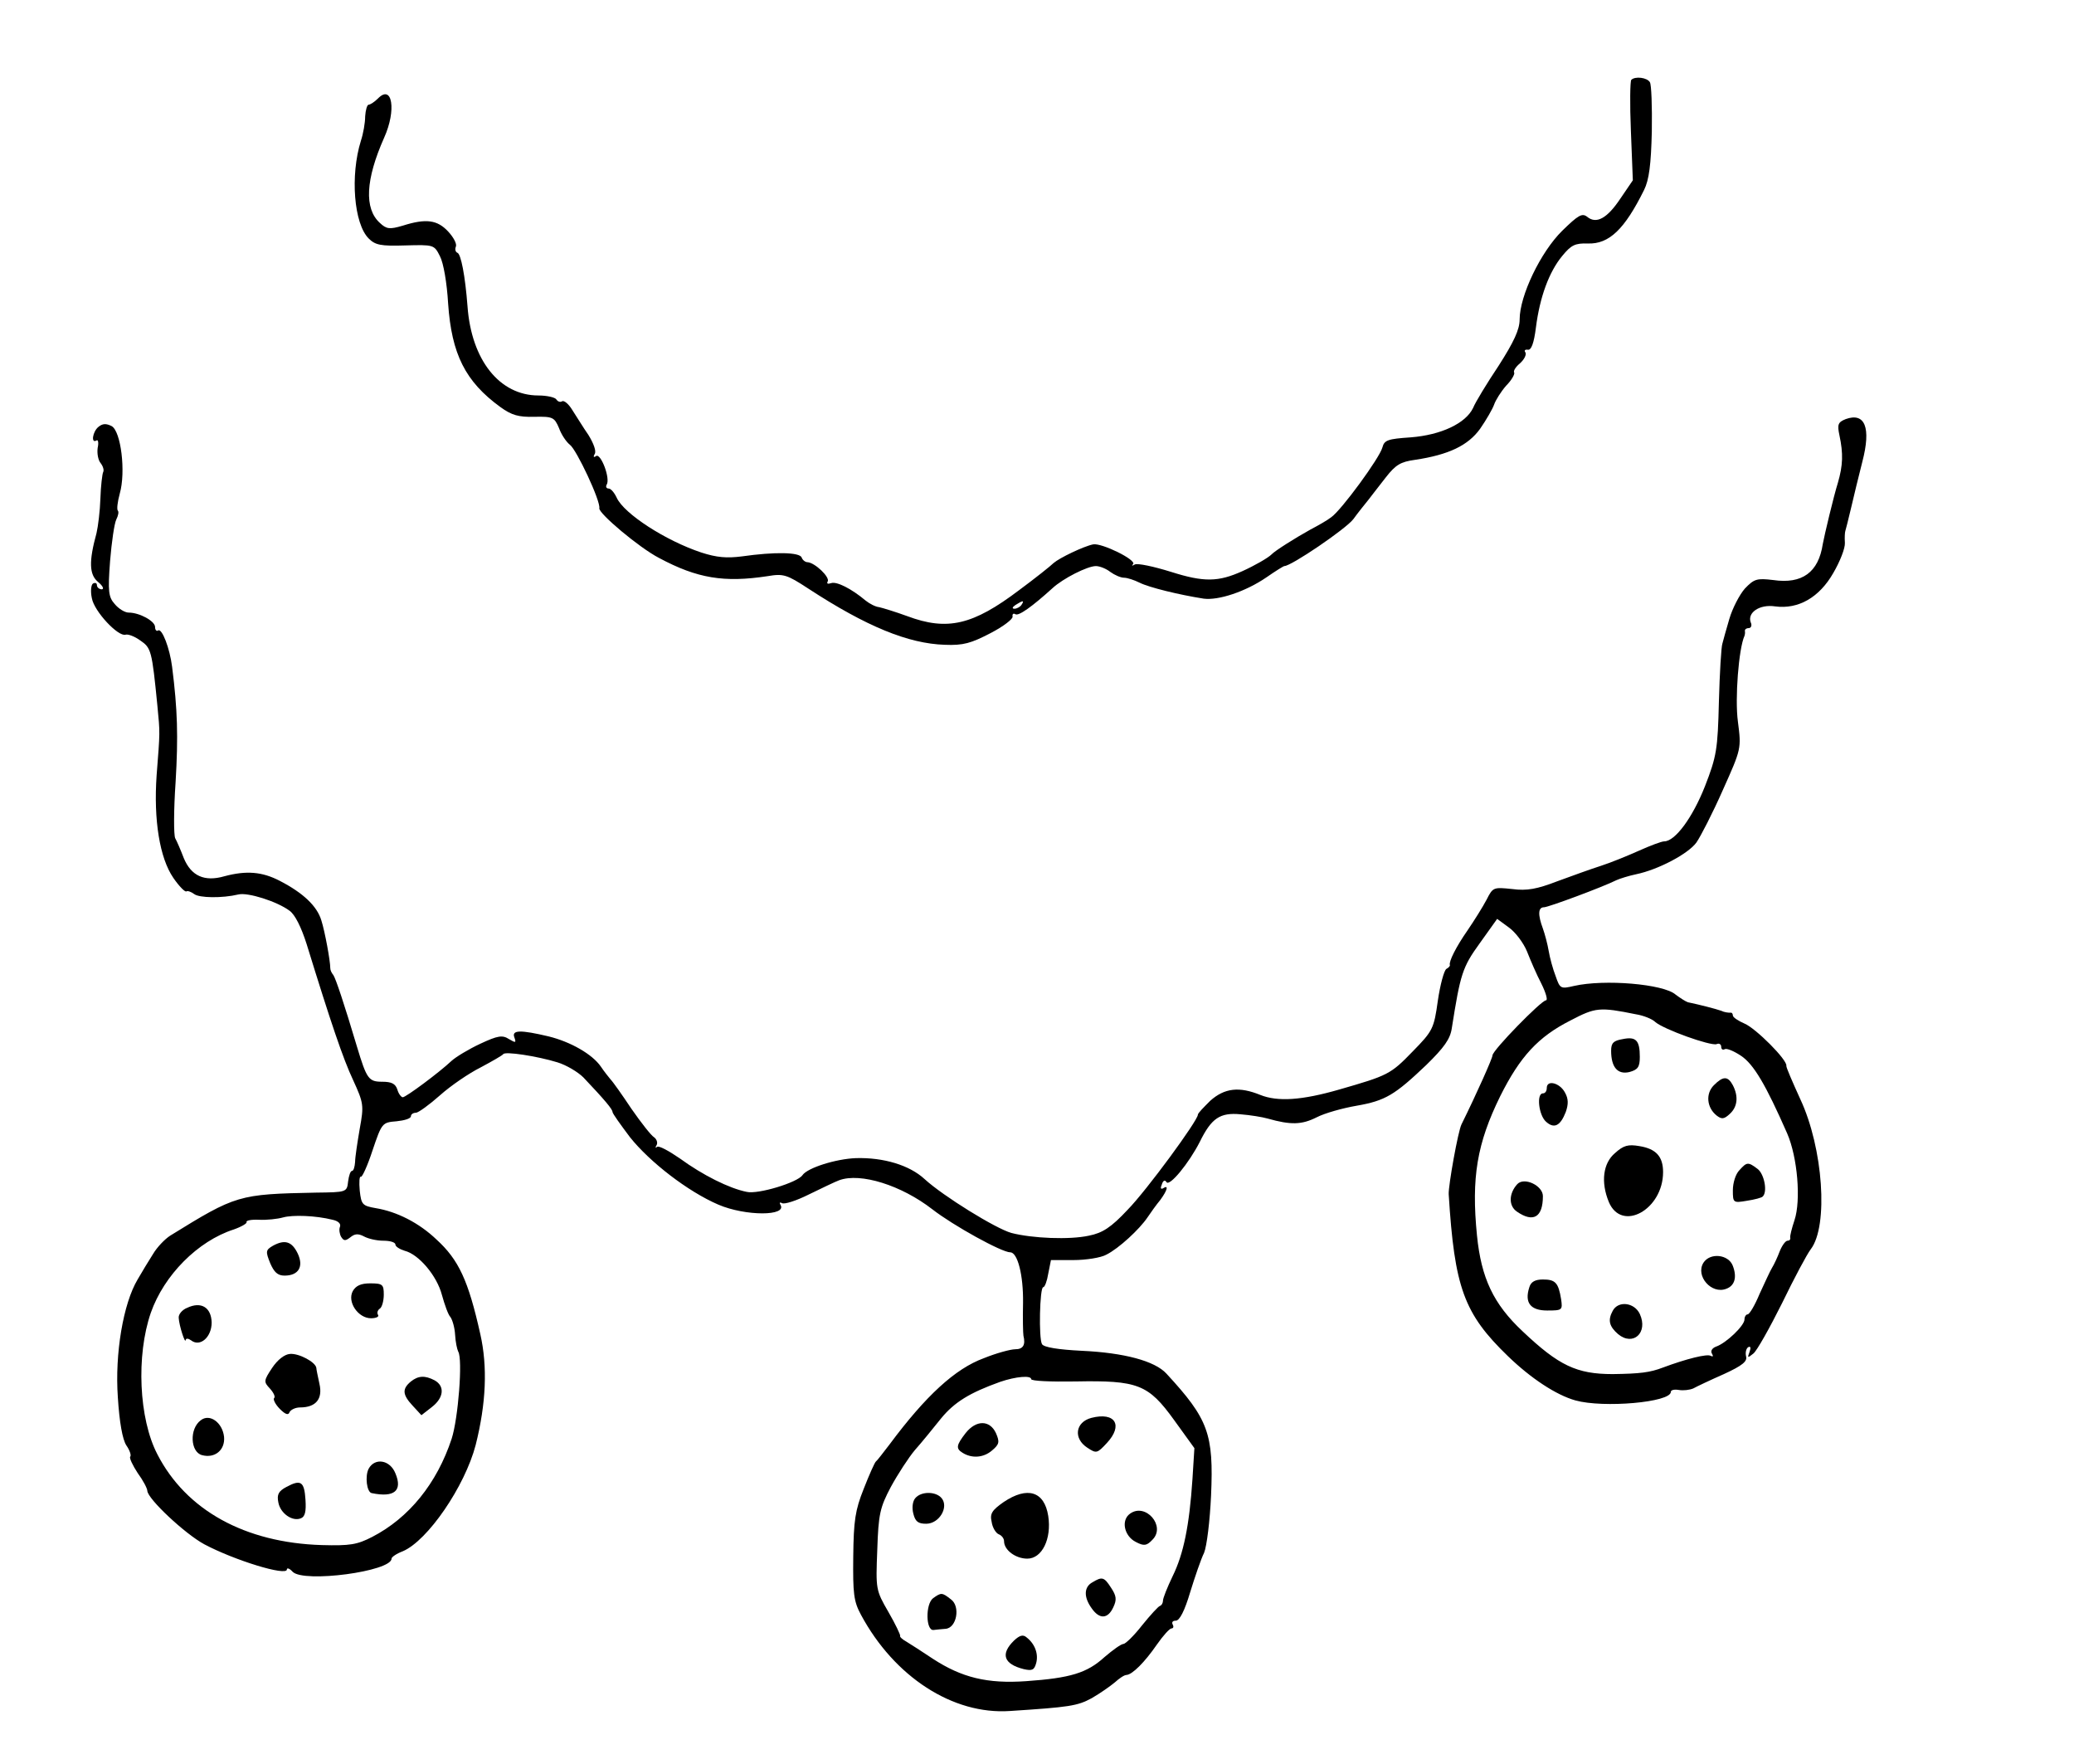 <?xml version="1.0" standalone="no"?>
<!DOCTYPE svg PUBLIC "-//W3C//DTD SVG 20010904//EN"
 "http://www.w3.org/TR/2001/REC-SVG-20010904/DTD/svg10.dtd">
<svg version="1.0" xmlns="http://www.w3.org/2000/svg"
 width="535pt" height="455pt" viewBox="0 0 535 455"
 preserveAspectRatio="xMidYMid meet">
<g transform="translate(0,455) scale(0.1,-0.1)"
fill="#000000" stroke="none">
<path d="M4208 4344 c-3 -3 -4 -62 -1 -132 l5 -127 -32 -47 c-34 -51 -62 -67
-86 -47 -13 10 -23 4 -64 -36 -56 -55 -110 -168 -110 -229 0 -26 -15 -58 -54
-119 -30 -45 -60 -94 -66 -109 -19 -40 -83 -70 -161 -76 -59 -4 -68 -7 -73
-26 -7 -27 -106 -162 -132 -180 -10 -8 -35 -22 -54 -32 -38 -21 -92 -55 -100
-64 -9 -9 -44 -29 -75 -43 -62 -28 -99 -29 -184 -2 -45 14 -87 23 -94 19 -6
-4 -9 -3 -4 1 9 11 -81 55 -103 51 -25 -5 -87 -35 -102 -48 -7 -7 -47 -39 -89
-70 -119 -90 -185 -106 -289 -67 -30 11 -63 21 -72 23 -10 1 -25 9 -35 17 -37
31 -75 50 -89 45 -9 -3 -12 -1 -9 4 7 11 -33 49 -52 50 -6 0 -13 6 -15 12 -5
14 -70 15 -154 3 -39 -5 -65 -3 -105 10 -93 31 -199 100 -218 141 -6 13 -15
24 -21 24 -6 0 -8 5 -5 10 10 16 -15 81 -27 74 -7 -5 -8 -2 -4 5 5 7 -3 28
-16 49 -14 20 -32 50 -42 65 -9 15 -21 25 -26 22 -5 -3 -11 -1 -15 5 -3 5 -24
10 -46 10 -100 0 -173 91 -183 230 -6 79 -17 135 -26 138 -5 2 -7 9 -4 16 3 7
-6 24 -20 39 -28 30 -57 34 -117 15 -34 -10 -42 -9 -59 7 -41 37 -37 112 11
220 32 71 21 139 -16 101 -9 -9 -20 -16 -24 -16 -4 0 -8 -14 -9 -30 0 -17 -5
-45 -11 -63 -28 -90 -18 -214 20 -252 17 -17 31 -20 94 -18 74 2 75 2 90 -28
9 -17 18 -69 21 -122 9 -130 44 -201 135 -267 29 -21 47 -26 87 -25 48 1 52
-1 64 -29 6 -17 19 -36 28 -43 17 -12 80 -146 76 -164 -2 -13 102 -101 154
-128 99 -53 168 -64 280 -47 41 7 50 4 105 -32 150 -98 258 -142 352 -145 48
-2 68 4 118 30 33 17 59 37 57 43 -1 6 2 9 7 6 8 -6 43 19 96 67 27 25 90 57
112 57 10 0 27 -7 37 -15 11 -8 27 -15 35 -15 9 0 27 -6 41 -13 24 -12 101
-31 165 -41 38 -5 108 18 162 55 23 16 44 29 46 29 18 0 159 96 178 121 13 18
31 40 39 50 8 11 29 37 45 58 25 32 38 40 75 45 87 13 137 37 168 80 16 23 32
51 36 62 4 12 18 34 31 49 14 14 23 30 21 34 -3 4 4 15 15 24 11 10 17 22 14
28 -4 5 -1 8 6 7 9 -2 16 17 21 57 10 79 34 144 68 185 23 28 33 33 66 32 55
-2 95 37 145 138 13 26 18 66 20 151 1 64 -1 121 -5 127 -7 12 -38 16 -48 6z
m-1573 -1354 c-3 -5 -12 -10 -18 -10 -7 0 -6 4 3 10 19 12 23 12 15 0z"/>
<path d="M4761 3469 c-20 -8 -22 -14 -16 -42 10 -47 9 -77 -4 -122 -11 -35
-35 -136 -39 -158 -11 -73 -53 -104 -128 -93 -42 5 -49 3 -73 -22 -14 -16 -32
-51 -40 -78 -8 -27 -16 -56 -18 -64 -3 -8 -7 -76 -9 -150 -3 -123 -6 -141 -36
-218 -32 -81 -77 -142 -105 -142 -7 0 -36 -11 -65 -24 -29 -13 -73 -31 -98
-39 -25 -8 -75 -26 -113 -40 -52 -20 -78 -25 -116 -20 -48 5 -50 5 -66 -27
-10 -19 -32 -54 -49 -79 -30 -43 -49 -81 -46 -90 1 -2 -3 -7 -9 -10 -6 -4 -16
-41 -22 -82 -10 -72 -13 -78 -65 -131 -57 -59 -64 -62 -189 -98 -97 -28 -159
-32 -204 -14 -54 22 -92 18 -129 -15 -17 -17 -32 -32 -32 -36 0 -15 -132 -195
-181 -245 -43 -46 -65 -60 -100 -67 -50 -11 -146 -7 -200 7 -40 11 -176 95
-224 139 -39 36 -106 56 -177 54 -52 -2 -125 -25 -138 -44 -13 -19 -115 -50
-144 -43 -45 9 -113 43 -172 86 -29 20 -55 34 -59 30 -5 -4 -5 -2 -1 5 3 6 0
15 -7 20 -7 4 -33 37 -58 73 -24 36 -48 70 -54 76 -5 6 -17 21 -25 33 -22 32
-78 64 -135 78 -72 17 -96 17 -88 -3 5 -14 3 -14 -14 -4 -17 11 -29 9 -74 -12
-30 -14 -63 -34 -74 -44 -33 -31 -118 -94 -126 -94 -4 0 -11 9 -14 20 -5 15
-15 20 -39 20 -35 0 -40 7 -65 90 -34 114 -55 176 -61 185 -5 6 -8 13 -8 18 0
19 -14 95 -23 123 -11 37 -47 71 -107 102 -46 24 -87 27 -143 12 -52 -15 -86
1 -105 47 -8 21 -18 44 -22 51 -4 8 -4 73 1 145 7 118 5 187 -9 297 -6 48 -26
100 -36 94 -4 -3 -8 1 -8 9 0 15 -40 37 -68 37 -10 0 -26 10 -36 22 -16 18
-18 32 -12 111 4 49 11 97 16 107 5 10 7 20 4 23 -3 3 -1 22 5 44 16 56 3 161
-21 174 -14 7 -23 7 -34 -2 -15 -12 -20 -44 -5 -35 4 3 6 -6 3 -19 -2 -14 1
-32 8 -40 6 -8 9 -18 6 -23 -2 -4 -6 -35 -7 -68 -1 -32 -6 -72 -10 -89 -20
-73 -19 -107 4 -126 12 -10 16 -18 10 -19 -7 0 -13 5 -13 11 0 5 -4 7 -10 4
-5 -3 -7 -20 -3 -38 6 -34 68 -100 87 -94 6 2 23 -4 38 -15 28 -19 30 -26 44
-168 7 -73 7 -64 -2 -180 -8 -115 8 -213 43 -264 15 -22 31 -38 34 -35 3 2 12
-1 20 -7 13 -10 72 -11 114 -1 24 6 100 -18 132 -42 14 -10 30 -42 44 -86 62
-201 94 -296 120 -351 27 -59 28 -65 17 -125 -6 -35 -12 -74 -12 -86 -1 -13
-4 -23 -8 -23 -4 0 -8 -12 -10 -27 -3 -28 -4 -28 -83 -29 -200 -4 -206 -6
-376 -111 -14 -9 -34 -30 -44 -47 -11 -17 -29 -47 -40 -66 -37 -62 -59 -191
-51 -304 4 -64 12 -109 22 -124 9 -13 13 -26 10 -29 -3 -3 6 -22 19 -42 14
-19 25 -40 25 -46 1 -21 97 -111 147 -138 77 -41 213 -83 213 -65 0 5 7 3 15
-6 29 -29 255 1 255 34 0 4 13 13 29 19 64 27 160 167 188 274 27 107 31 202
12 286 -31 139 -56 192 -113 244 -45 43 -102 72 -157 81 -34 6 -37 9 -41 45
-2 22 -1 38 3 36 3 -2 17 28 30 68 24 71 25 72 62 75 20 2 37 7 37 13 0 5 6 9
13 9 6 0 35 21 62 45 28 25 75 57 105 72 30 16 56 31 58 34 4 8 88 -5 140 -21
23 -7 53 -25 67 -39 55 -58 75 -82 75 -89 0 -4 21 -33 45 -65 51 -64 149 -140
228 -174 70 -30 179 -30 160 0 -3 5 -1 7 4 4 6 -4 37 6 69 22 33 16 68 33 79
37 55 20 160 -13 240 -75 54 -42 179 -111 201 -111 19 0 34 -59 33 -130 -1
-41 0 -79 1 -85 6 -24 -1 -35 -21 -35 -12 0 -49 -10 -81 -23 -74 -27 -150 -97
-243 -222 -17 -22 -32 -42 -36 -45 -3 -3 -17 -34 -31 -70 -22 -55 -26 -82 -27
-175 -1 -95 1 -115 20 -150 86 -160 237 -258 384 -248 154 10 174 13 211 33
21 12 48 31 60 41 11 10 24 19 30 19 15 1 47 33 78 78 16 23 33 42 38 42 5 0
6 5 3 10 -3 6 0 10 8 10 10 0 23 26 37 73 12 39 28 86 36 102 7 17 15 82 18
148 7 159 -7 197 -115 314 -30 33 -110 54 -218 59 -61 3 -98 9 -103 17 -9 14
-6 147 3 147 4 0 10 16 13 35 l7 35 58 0 c32 0 71 6 85 14 32 16 85 65 106 96
8 12 23 33 33 45 19 26 22 40 7 30 -6 -3 -7 1 -3 10 3 10 8 13 12 6 8 -12 58
49 86 104 30 61 52 76 105 71 25 -2 56 -7 70 -11 60 -17 88 -16 126 3 21 11
68 24 103 30 75 13 99 28 180 105 46 45 62 67 66 95 22 139 27 157 72 219 l45
63 30 -22 c17 -12 38 -40 47 -62 9 -23 25 -60 37 -83 12 -24 17 -43 12 -43
-12 0 -138 -129 -138 -142 0 -7 -40 -97 -80 -178 -9 -18 -34 -158 -33 -180 15
-241 39 -308 153 -418 59 -57 124 -100 174 -114 72 -20 246 -5 246 22 0 5 9 7
21 5 11 -2 28 0 37 4 9 5 45 22 79 37 48 22 61 33 57 46 -2 9 0 19 5 23 7 4 8
-1 4 -12 -6 -16 -5 -16 10 -4 9 7 42 66 74 130 31 64 64 126 74 139 46 60 32
261 -27 387 -20 44 -37 83 -36 86 3 15 -79 97 -108 109 -16 7 -30 16 -30 21 0
5 -3 8 -7 7 -5 0 -15 1 -23 5 -14 5 -57 16 -86 22 -6 2 -20 11 -32 20 -31 27
-183 40 -262 22 -34 -8 -36 -7 -47 25 -7 18 -15 47 -18 65 -3 18 -10 44 -15
58 -13 35 -13 55 3 55 11 0 151 52 187 70 9 4 31 11 50 15 58 12 135 53 156
82 11 16 42 76 68 135 48 107 48 107 39 177 -8 59 2 188 17 221 1 3 2 8 1 13
0 4 4 7 10 7 6 0 9 7 5 15 -9 25 23 47 63 41 60 -8 114 23 150 86 17 29 31 64
30 78 -1 14 0 27 1 30 1 3 8 30 15 60 7 30 20 84 29 119 23 88 7 128 -43 110z
m-541 -1535 c19 -3 42 -12 50 -20 22 -19 142 -62 158 -57 6 3 12 0 12 -7 0 -6
4 -9 9 -6 5 3 24 -5 42 -17 33 -22 64 -75 119 -200 27 -62 36 -173 19 -224 -7
-21 -12 -41 -11 -45 1 -5 -2 -8 -7 -8 -5 0 -14 -12 -20 -27 -6 -16 -15 -35
-20 -43 -5 -8 -19 -39 -32 -67 -12 -29 -26 -53 -31 -53 -4 0 -8 -6 -8 -13 0
-16 -47 -61 -73 -70 -11 -4 -15 -12 -11 -18 4 -7 3 -9 -3 -6 -9 6 -64 -8 -123
-30 -34 -13 -59 -16 -130 -17 -93 0 -139 22 -232 110 -76 71 -107 138 -118
247 -15 150 0 238 60 360 51 102 98 153 181 195 65 34 75 35 169 16z m-3362
-530 c14 -3 22 -10 19 -18 -3 -7 -1 -19 3 -26 7 -11 11 -11 24 -1 11 9 20 10
35 2 11 -6 33 -11 50 -11 17 0 31 -4 31 -10 0 -5 11 -12 24 -16 36 -9 83 -64
96 -114 7 -25 16 -51 22 -57 5 -7 11 -27 12 -46 1 -18 5 -37 8 -43 12 -19 0
-173 -17 -225 -38 -115 -110 -204 -205 -253 -39 -20 -57 -23 -130 -21 -198 6
-350 90 -424 234 -48 92 -55 255 -17 365 34 97 121 185 214 215 20 7 35 16 33
19 -2 4 12 7 32 6 20 -1 48 2 62 6 25 7 84 5 128 -6z m1802 -411 c0 -5 51 -7
114 -6 161 3 188 -7 255 -100 l52 -72 -5 -80 c-8 -120 -23 -193 -51 -250 -14
-29 -25 -57 -25 -63 0 -6 -3 -12 -8 -14 -4 -1 -25 -24 -46 -50 -21 -27 -43
-48 -48 -48 -6 0 -28 -16 -49 -34 -45 -41 -88 -54 -202 -62 -100 -7 -166 9
-241 58 -27 18 -58 38 -68 44 -11 6 -18 13 -16 15 1 2 -12 30 -30 61 -33 57
-33 59 -29 161 3 92 7 109 35 162 18 33 46 76 62 95 17 19 47 56 67 81 35 43
75 67 153 95 41 14 80 17 80 7z"/>
<path d="M4186 1870 c-24 -4 -30 -10 -30 -30 0 -43 17 -62 47 -55 22 6 27 13
27 39 0 43 -10 53 -44 46z"/>
<path d="M4421 1751 c-22 -22 -18 -58 7 -78 13 -10 19 -10 34 4 20 18 23 45 8
74 -13 24 -25 24 -49 0z"/>
<path d="M3990 1744 c0 -8 -4 -14 -10 -14 -17 0 -11 -56 8 -73 21 -19 37 -11
51 25 7 20 7 34 -2 50 -13 25 -47 34 -47 12z"/>
<path d="M4166 1576 c-31 -26 -37 -75 -16 -126 33 -79 140 -20 140 77 0 40
-18 60 -61 67 -29 5 -41 2 -63 -18z"/>
<path d="M4487 1532 c-10 -10 -17 -33 -17 -52 0 -32 1 -33 36 -27 20 3 39 8
41 11 13 12 4 58 -13 71 -25 19 -28 18 -47 -3z"/>
<path d="M3914 1496 c-22 -24 -23 -56 -1 -71 42 -29 67 -15 67 40 0 27 -48 50
-66 31z"/>
<path d="M4394 1293 c-21 -34 21 -82 59 -67 22 8 28 30 17 59 -11 30 -59 35
-76 8z"/>
<path d="M3945 1230 c-13 -40 3 -60 46 -60 39 0 40 1 36 29 -7 43 -15 51 -47
51 -20 0 -31 -6 -35 -20z"/>
<path d="M4160 1169 c-13 -24 -9 -40 14 -60 39 -32 78 4 56 52 -14 30 -56 35
-70 8z"/>
<path d="M704 1337 c-19 -11 -19 -15 -7 -45 10 -23 19 -32 37 -32 36 0 50 23
34 57 -15 31 -33 37 -64 20z"/>
<path d="M910 1220 c-15 -28 14 -70 47 -70 13 0 22 4 18 9 -3 5 -1 12 5 16 5
3 10 19 10 36 0 26 -3 29 -35 29 -24 0 -37 -6 -45 -20z"/>
<path d="M483 1177 c-13 -5 -23 -17 -22 -26 1 -20 17 -69 18 -57 1 5 7 4 14
-1 23 -18 53 8 53 46 -1 39 -27 55 -63 38z"/>
<path d="M702 1022 c-22 -33 -22 -36 -6 -53 10 -11 15 -22 11 -25 -3 -3 3 -16
15 -28 14 -14 22 -17 25 -8 3 6 15 12 27 12 41 0 59 22 50 61 -4 19 -8 37 -8
41 -2 15 -45 38 -68 36 -14 -1 -32 -15 -46 -36z"/>
<path d="M1060 987 c-23 -19 -22 -34 4 -62 l23 -25 27 21 c31 24 34 54 7 69
-25 13 -42 12 -61 -3z"/>
<path d="M518 887 c-30 -22 -27 -82 3 -90 33 -9 60 13 57 47 -4 37 -37 61 -60
43z"/>
<path d="M951 762 c-10 -19 -5 -61 8 -63 58 -12 80 6 61 51 -14 35 -53 41 -69
12z"/>
<path d="M739 715 c-21 -11 -25 -20 -21 -40 5 -28 36 -50 58 -41 11 4 14 18
12 48 -3 47 -12 53 -49 33z"/>
<path d="M2815 893 c-41 -11 -47 -53 -10 -77 23 -15 25 -15 50 12 43 46 22 81
-40 65z"/>
<path d="M2491 854 c-24 -31 -26 -40 -8 -51 24 -15 54 -13 76 6 19 16 20 22
10 45 -16 34 -51 34 -78 0z"/>
<path d="M2361 686 c-7 -8 -9 -25 -5 -40 5 -20 12 -26 33 -26 34 0 59 43 40
66 -15 18 -53 18 -68 0z"/>
<path d="M2589 676 c-30 -21 -36 -30 -31 -51 2 -15 11 -29 18 -32 8 -3 14 -11
14 -18 0 -23 30 -45 60 -45 38 0 63 51 54 110 -10 64 -54 77 -115 36z"/>
<path d="M2915 646 c-24 -17 -15 -58 15 -73 21 -11 28 -10 43 6 35 35 -18 96
-58 67z"/>
<path d="M2818 469 c-22 -12 -23 -38 -2 -67 20 -29 42 -28 56 3 9 19 8 29 -6
50 -18 28 -23 29 -48 14z"/>
<path d="M2407 428 c-20 -15 -19 -84 1 -82 6 1 21 2 31 3 29 2 39 58 14 76
-23 18 -25 18 -46 3z"/>
<path d="M2616 319 c-36 -35 -27 -61 25 -74 22 -5 27 -2 32 16 6 23 -3 49 -25
66 -9 8 -18 5 -32 -8z"/>
</g>
</svg>
